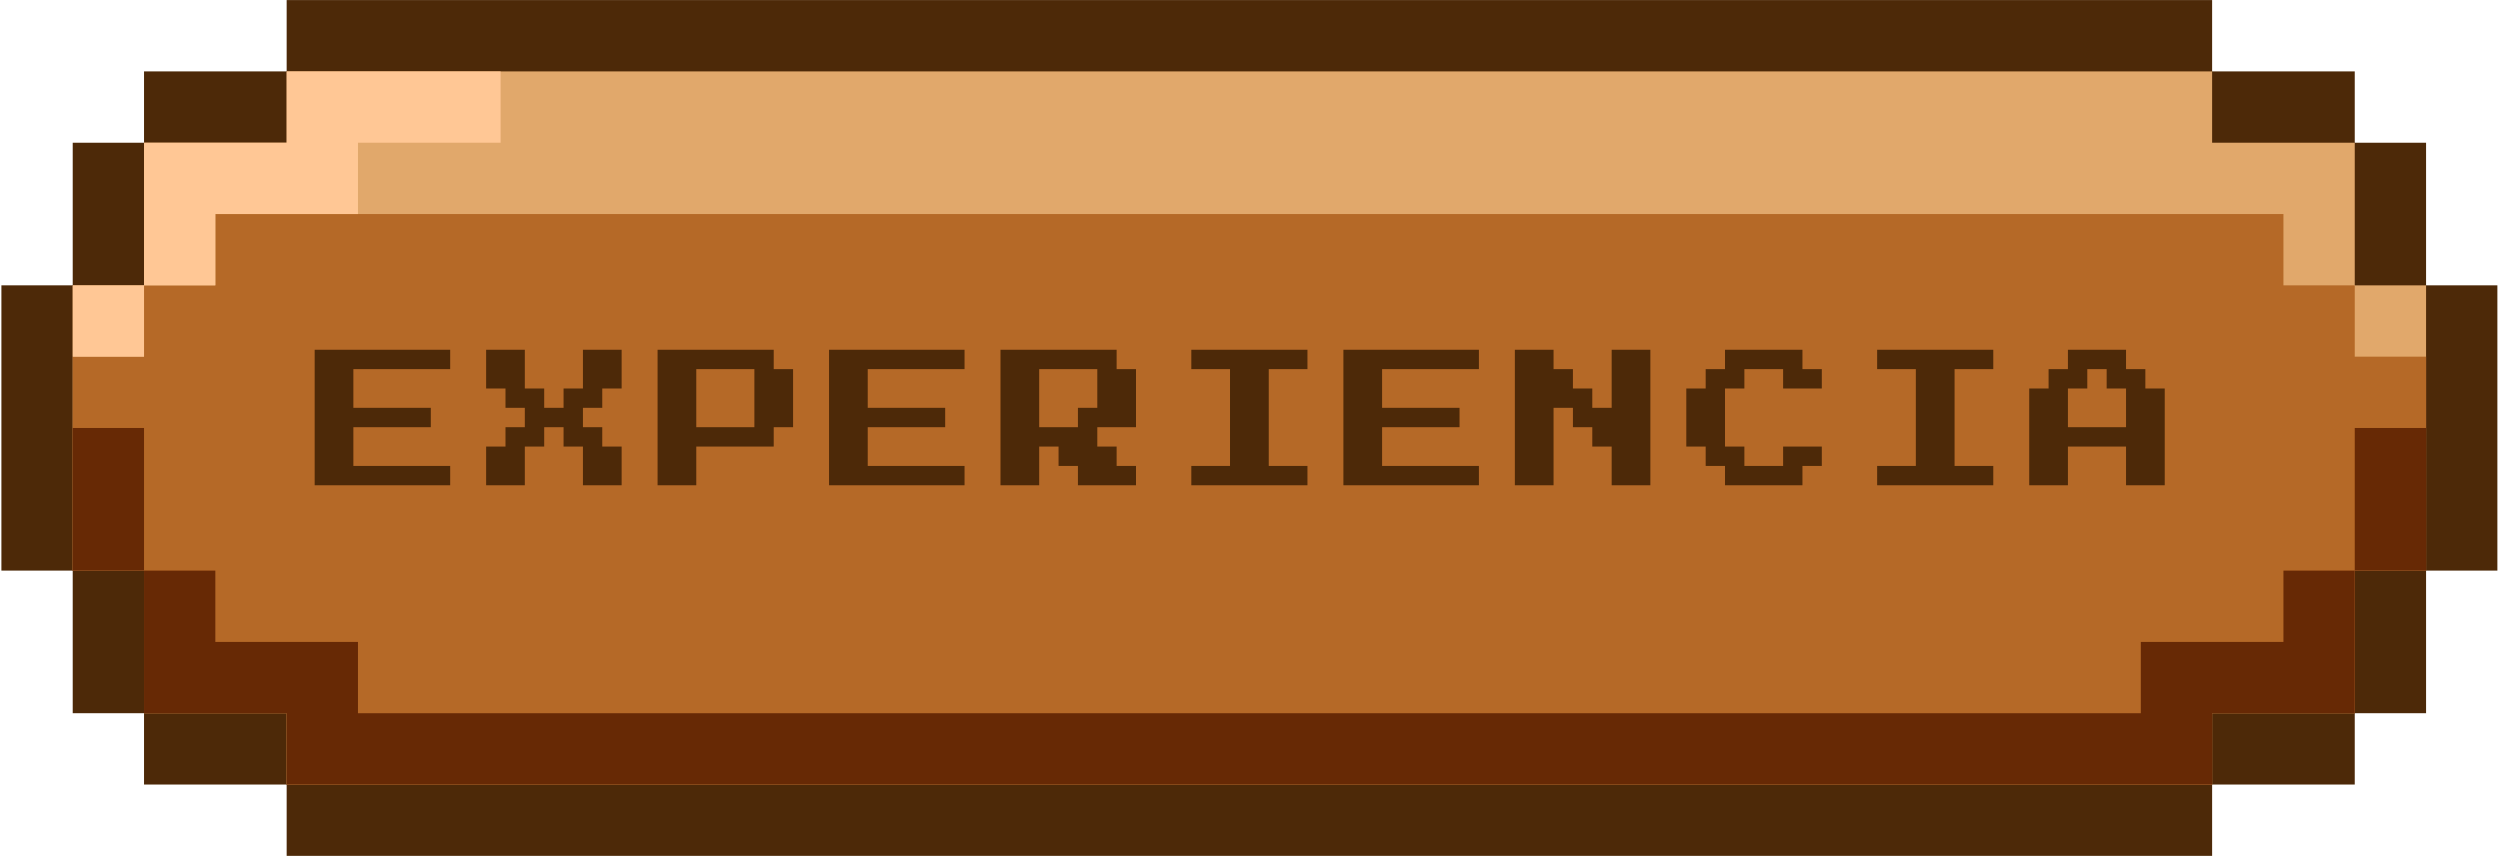 <svg xmlns="http://www.w3.org/2000/svg" xmlns:xlink="http://www.w3.org/1999/xlink" width="1366" zoomAndPan="magnify" viewBox="0 0 1024.5 351.75" height="469" preserveAspectRatio="xMidYMid meet" version="1.2"><defs><clipPath id="45dd1395d5"><path d="M 0.113 0 L 1023.887 0 L 1023.887 350.75 L 0.113 350.75 Z M 0.113 0 "/></clipPath></defs><g id="f910c01ee3"><g clip-rule="nonzero" clip-path="url(#45dd1395d5)"><path style=" stroke:none;fill-rule:evenodd;fill:#4d2908;fill-opacity:1;" d="M 877.305 350.73 L 906.527 350.73 L 906.527 321.504 L 964.977 321.504 L 964.977 292.281 L 994.203 292.281 L 994.203 233.832 L 1023.426 233.832 L 1023.426 116.938 L 994.203 116.938 L 994.203 58.488 L 964.977 58.488 L 964.977 29.262 L 906.527 29.262 L 906.527 0.039 L 117.473 0.039 L 117.473 29.262 L 59.023 29.262 L 59.023 58.488 L 29.801 58.488 L 29.801 116.938 L 0.574 116.938 L 0.574 233.832 L 29.801 233.832 L 29.801 292.281 L 59.023 292.281 L 59.023 321.504 L 117.473 321.504 L 117.473 350.73 Z M 877.305 350.73 "/></g><path style=" stroke:none;fill-rule:evenodd;fill:#e1a86b;fill-opacity:1;" d="M 877.305 321.504 L 906.527 321.504 L 906.527 292.281 L 964.977 292.281 L 964.977 233.832 L 994.203 233.832 L 994.203 116.938 L 964.977 116.938 L 964.977 58.488 L 906.527 58.488 L 906.527 29.262 L 117.473 29.262 L 117.473 58.488 L 59.023 58.488 L 59.023 116.938 L 29.801 116.938 L 29.801 233.832 L 59.023 233.832 L 59.023 292.281 L 117.473 292.281 L 117.473 321.504 Z M 877.305 321.504 "/><path style=" stroke:none;fill-rule:evenodd;fill:#b56927;fill-opacity:1;" d="M 877.305 321.504 L 906.527 321.504 L 906.527 292.281 L 964.977 292.281 L 964.977 233.832 L 994.203 233.832 L 994.203 146.16 L 964.977 146.16 L 964.977 116.938 L 935.754 116.938 L 935.754 87.715 L 88.246 87.715 L 88.246 116.938 L 59.023 116.938 L 59.023 146.164 L 29.801 146.164 L 29.801 233.836 L 59.023 233.836 L 59.023 292.285 L 117.473 292.285 L 117.473 321.508 L 877.305 321.508 Z M 877.305 321.504 "/><path style=" stroke:none;fill-rule:evenodd;fill:#672905;fill-opacity:1;" d="M 877.305 321.504 L 906.527 321.504 L 906.527 292.281 L 964.977 292.281 L 964.977 233.832 L 994.203 233.832 L 994.203 175.387 L 964.977 175.387 L 964.977 233.832 L 935.754 233.832 L 935.754 263.059 L 877.305 263.059 L 877.305 292.281 L 146.695 292.281 L 146.695 263.059 L 88.246 263.059 L 88.246 233.832 L 59.023 233.832 L 59.023 175.387 L 29.801 175.387 L 29.801 233.832 L 59.023 233.832 L 59.023 292.281 L 117.473 292.281 L 117.473 321.504 Z M 877.305 321.504 "/><path style=" stroke:none;fill-rule:evenodd;fill:#ffc795;fill-opacity:1;" d="M 29.801 146.16 L 59.023 146.16 L 59.023 116.938 L 88.246 116.938 L 88.246 87.715 L 146.695 87.715 L 146.695 58.488 L 205.145 58.488 L 205.145 29.262 L 117.473 29.262 L 117.473 58.488 L 59.023 58.488 L 59.023 116.938 L 29.801 116.938 Z M 29.801 146.16 "/><g style="fill:#4d2908;fill-opacity:1;"><g transform="translate(128.952, 206.799)"><path style="stroke:none" d="M 0 -7.938 L 0 -63.469 L 55.531 -63.469 L 55.531 -55.531 L 15.859 -55.531 L 15.859 -39.672 L 47.594 -39.672 L 47.594 -31.734 L 15.859 -31.734 L 15.859 -15.859 L 55.531 -15.859 L 55.531 -7.938 Z M 0 -7.938 "/></g></g><g style="fill:#4d2908;fill-opacity:1;"><g transform="translate(199.214, 206.799)"><path style="stroke:none" d="M 0 -7.938 L 0 -23.797 L 7.938 -23.797 L 7.938 -31.734 L 15.859 -31.734 L 15.859 -39.672 L 7.938 -39.672 L 7.938 -47.594 L 0 -47.594 L 0 -63.469 L 15.859 -63.469 L 15.859 -47.594 L 23.797 -47.594 L 23.797 -39.672 L 31.734 -39.672 L 31.734 -47.594 L 39.672 -47.594 L 39.672 -63.469 L 55.531 -63.469 L 55.531 -47.594 L 47.594 -47.594 L 47.594 -39.672 L 39.672 -39.672 L 39.672 -31.734 L 47.594 -31.734 L 47.594 -23.797 L 55.531 -23.797 L 55.531 -7.938 L 39.672 -7.938 L 39.672 -23.797 L 31.734 -23.797 L 31.734 -31.734 L 23.797 -31.734 L 23.797 -23.797 L 15.859 -23.797 L 15.859 -7.938 Z M 0 -7.938 "/></g></g><g style="fill:#4d2908;fill-opacity:1;"><g transform="translate(269.476, 206.799)"><path style="stroke:none" d="M 0 -7.938 L 0 -63.469 L 47.594 -63.469 L 47.594 -55.531 L 55.531 -55.531 L 55.531 -31.734 L 47.594 -31.734 L 47.594 -23.797 L 15.859 -23.797 L 15.859 -7.938 Z M 15.859 -31.734 L 39.672 -31.734 L 39.672 -55.531 L 15.859 -55.531 Z M 15.859 -31.734 "/></g></g><g style="fill:#4d2908;fill-opacity:1;"><g transform="translate(339.739, 206.799)"><path style="stroke:none" d="M 0 -7.938 L 0 -63.469 L 55.531 -63.469 L 55.531 -55.531 L 15.859 -55.531 L 15.859 -39.672 L 47.594 -39.672 L 47.594 -31.734 L 15.859 -31.734 L 15.859 -15.859 L 55.531 -15.859 L 55.531 -7.938 Z M 0 -7.938 "/></g></g><g style="fill:#4d2908;fill-opacity:1;"><g transform="translate(410.001, 206.799)"><path style="stroke:none" d="M 0 -7.938 L 0 -63.469 L 47.594 -63.469 L 47.594 -55.531 L 55.531 -55.531 L 55.531 -31.734 L 39.672 -31.734 L 39.672 -23.797 L 47.594 -23.797 L 47.594 -15.859 L 55.531 -15.859 L 55.531 -7.938 L 31.734 -7.938 L 31.734 -15.859 L 23.797 -15.859 L 23.797 -23.797 L 15.859 -23.797 L 15.859 -7.938 Z M 15.859 -31.734 L 31.734 -31.734 L 31.734 -39.672 L 39.672 -39.672 L 39.672 -55.531 L 15.859 -55.531 Z M 15.859 -31.734 "/></g></g><g style="fill:#4d2908;fill-opacity:1;"><g transform="translate(480.263, 206.799)"><path style="stroke:none" d="M 7.938 -7.938 L 7.938 -15.859 L 23.797 -15.859 L 23.797 -55.531 L 7.938 -55.531 L 7.938 -63.469 L 55.531 -63.469 L 55.531 -55.531 L 39.672 -55.531 L 39.672 -15.859 L 55.531 -15.859 L 55.531 -7.938 Z M 7.938 -7.938 "/></g></g><g style="fill:#4d2908;fill-opacity:1;"><g transform="translate(550.525, 206.799)"><path style="stroke:none" d="M 0 -7.938 L 0 -63.469 L 55.531 -63.469 L 55.531 -55.531 L 15.859 -55.531 L 15.859 -39.672 L 47.594 -39.672 L 47.594 -31.734 L 15.859 -31.734 L 15.859 -15.859 L 55.531 -15.859 L 55.531 -7.938 Z M 0 -7.938 "/></g></g><g style="fill:#4d2908;fill-opacity:1;"><g transform="translate(620.788, 206.799)"><path style="stroke:none" d="M 0 -7.938 L 0 -63.469 L 15.859 -63.469 L 15.859 -55.531 L 23.797 -55.531 L 23.797 -47.594 L 31.734 -47.594 L 31.734 -39.672 L 39.672 -39.672 L 39.672 -63.469 L 55.531 -63.469 L 55.531 -7.938 L 39.672 -7.938 L 39.672 -23.797 L 31.734 -23.797 L 31.734 -31.734 L 23.797 -31.734 L 23.797 -39.672 L 15.859 -39.672 L 15.859 -7.938 Z M 0 -7.938 "/></g></g><g style="fill:#4d2908;fill-opacity:1;"><g transform="translate(691.05, 206.799)"><path style="stroke:none" d="M 15.859 -7.938 L 15.859 -15.859 L 7.938 -15.859 L 7.938 -23.797 L 0 -23.797 L 0 -47.594 L 7.938 -47.594 L 7.938 -55.531 L 15.859 -55.531 L 15.859 -63.469 L 47.594 -63.469 L 47.594 -55.531 L 55.531 -55.531 L 55.531 -47.594 L 39.672 -47.594 L 39.672 -55.531 L 23.797 -55.531 L 23.797 -47.594 L 15.859 -47.594 L 15.859 -23.797 L 23.797 -23.797 L 23.797 -15.859 L 39.672 -15.859 L 39.672 -23.797 L 55.531 -23.797 L 55.531 -15.859 L 47.594 -15.859 L 47.594 -7.938 Z M 15.859 -7.938 "/></g></g><g style="fill:#4d2908;fill-opacity:1;"><g transform="translate(761.312, 206.799)"><path style="stroke:none" d="M 7.938 -7.938 L 7.938 -15.859 L 23.797 -15.859 L 23.797 -55.531 L 7.938 -55.531 L 7.938 -63.469 L 55.531 -63.469 L 55.531 -55.531 L 39.672 -55.531 L 39.672 -15.859 L 55.531 -15.859 L 55.531 -7.938 Z M 7.938 -7.938 "/></g></g><g style="fill:#4d2908;fill-opacity:1;"><g transform="translate(831.575, 206.799)"><path style="stroke:none" d="M 0 -7.938 L 0 -47.594 L 7.938 -47.594 L 7.938 -55.531 L 15.859 -55.531 L 15.859 -63.469 L 39.672 -63.469 L 39.672 -55.531 L 47.594 -55.531 L 47.594 -47.594 L 55.531 -47.594 L 55.531 -7.938 L 39.672 -7.938 L 39.672 -23.797 L 15.859 -23.797 L 15.859 -7.938 Z M 15.859 -31.734 L 39.672 -31.734 L 39.672 -47.594 L 31.734 -47.594 L 31.734 -55.531 L 23.797 -55.531 L 23.797 -47.594 L 15.859 -47.594 Z M 15.859 -31.734 "/></g></g></g></svg>